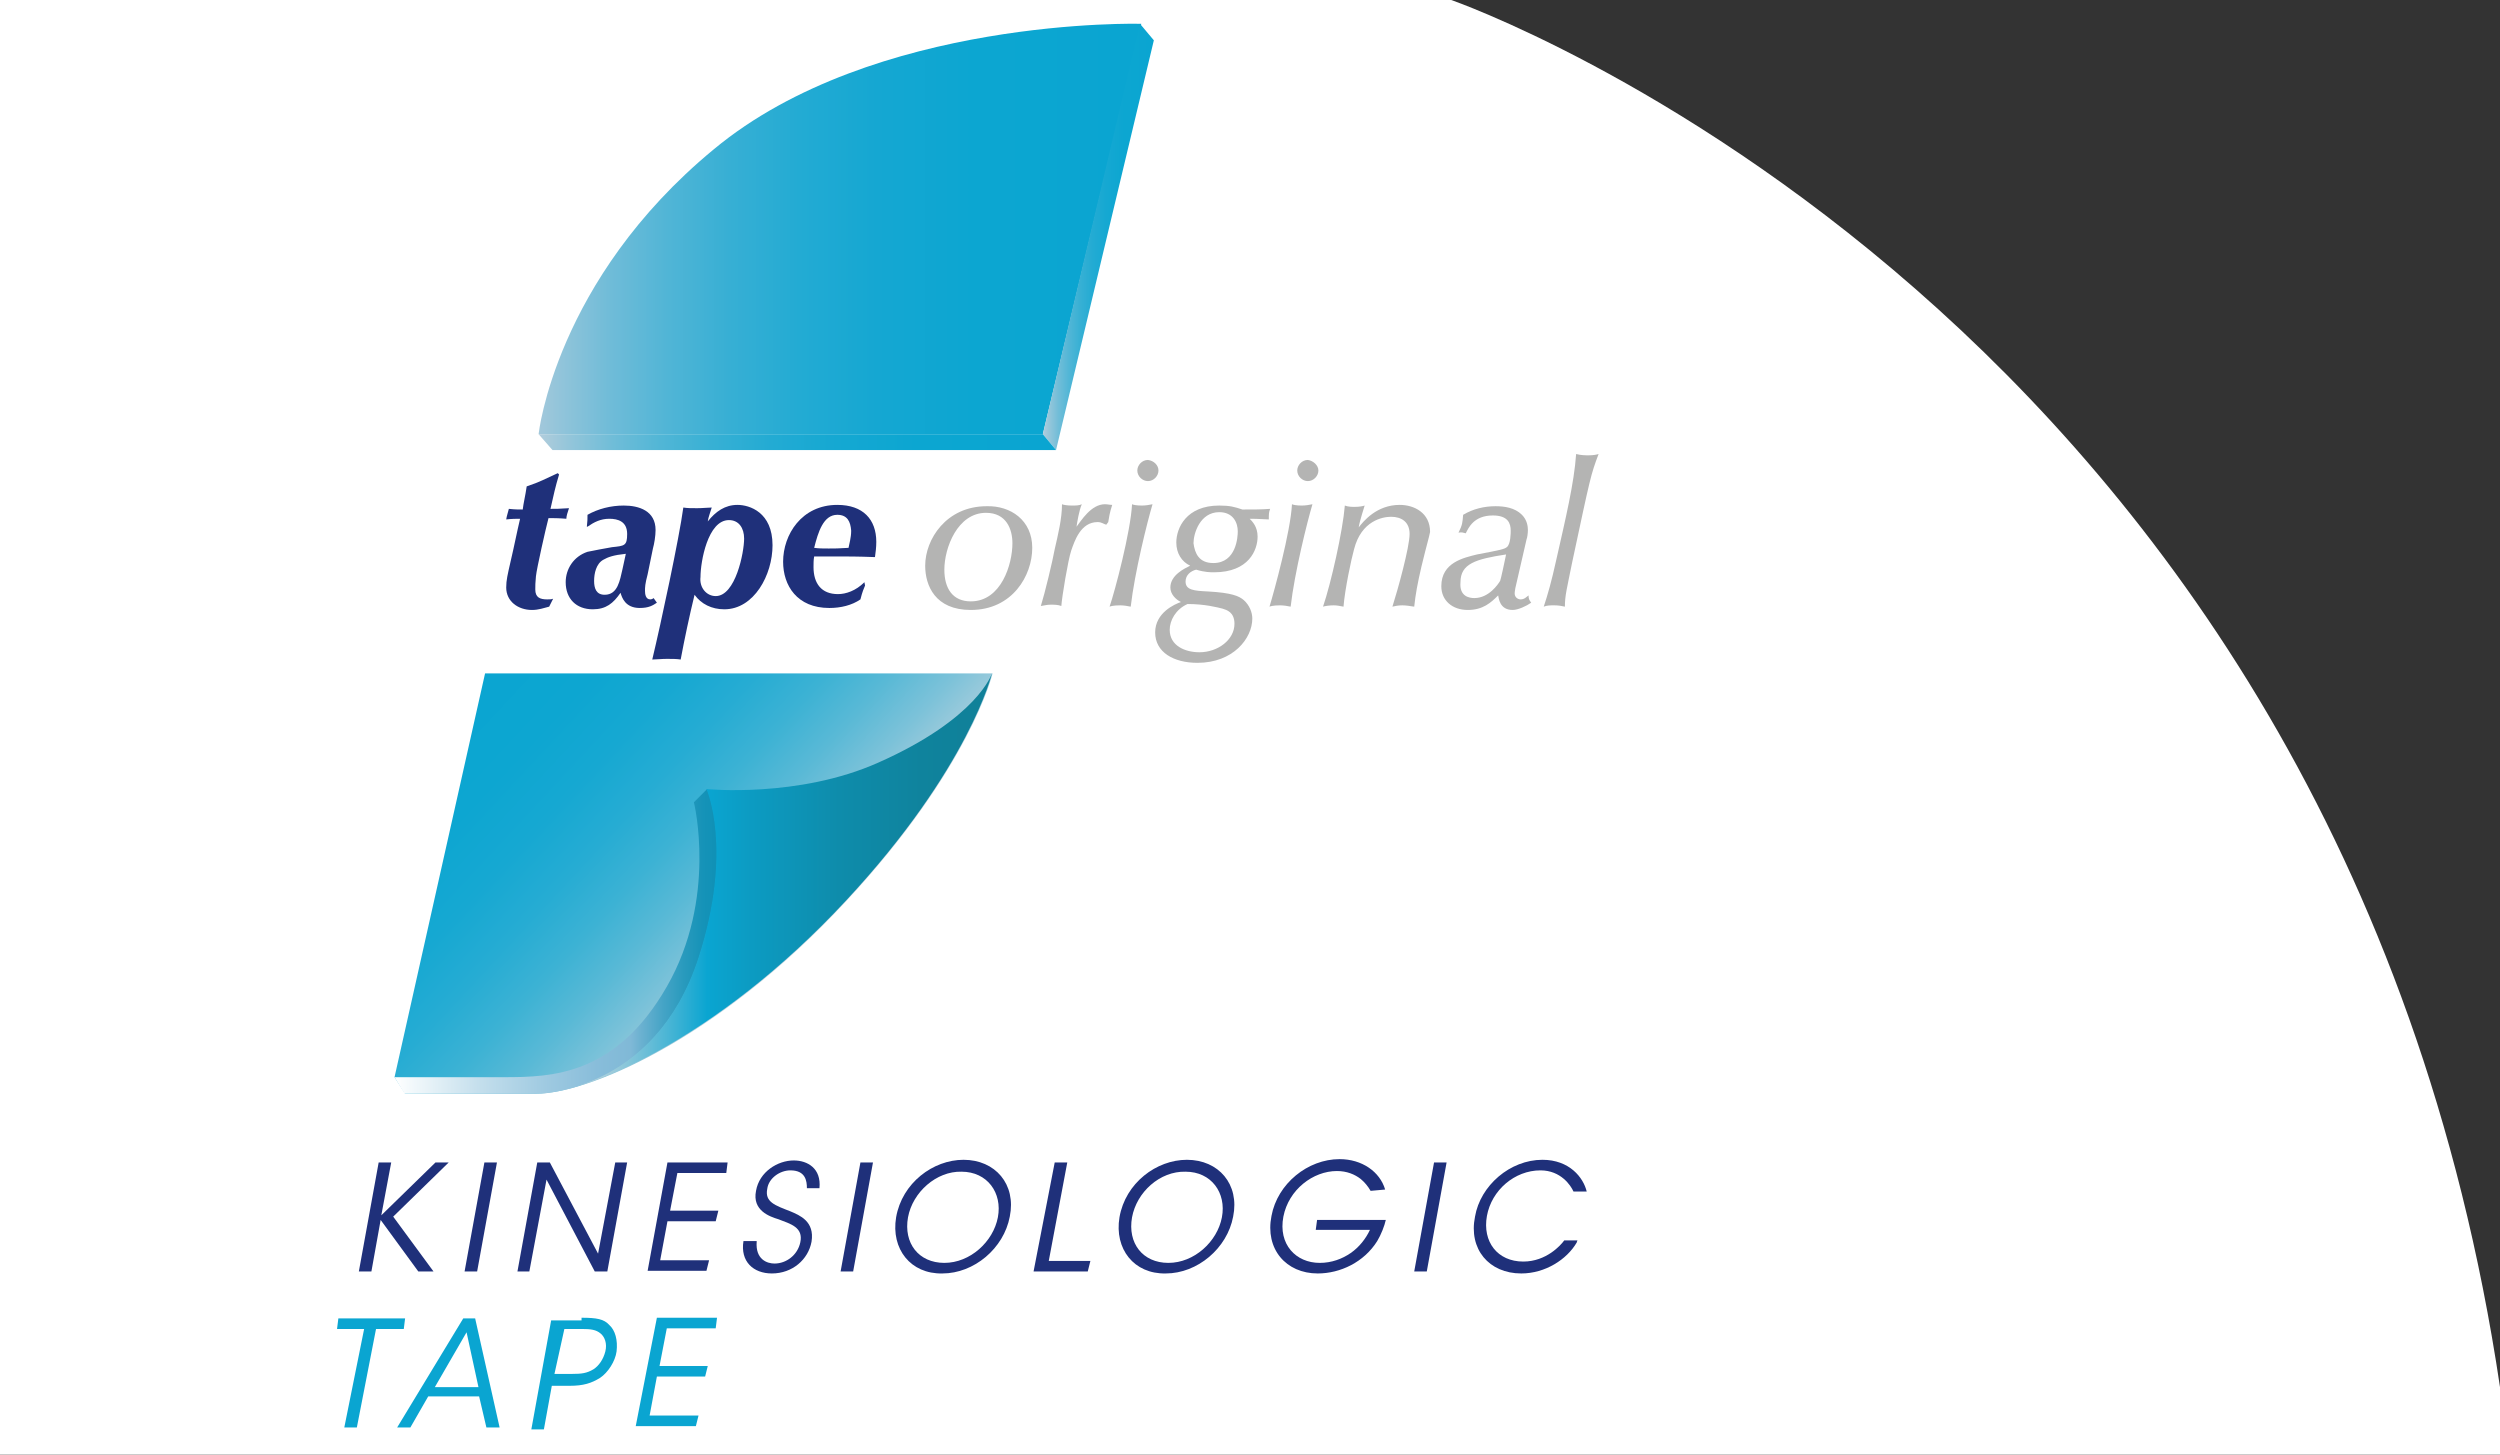 <?xml version="1.0" encoding="utf-8"?>
<!-- Generator: Adobe Illustrator 21.0.0, SVG Export Plug-In . SVG Version: 6.00 Build 0)  -->
<svg version="1.1" id="Layer_1" xmlns="http://www.w3.org/2000/svg" xmlns:xlink="http://www.w3.org/1999/xlink" x="0px" y="0px"
	 viewBox="0 0 378.3 220.1" style="enable-background:new 0 0 378.3 220.1;" xml:space="preserve">
<rect x="0" y="0" width="378.3" height="220.1" fill="#333333" stroke="none"/>
<style type="text/css">
	.st0{fill:#FFFFFF;}
	.st1{fill:none;stroke:#1D1D1B;stroke-width:4.517900e-02;stroke-miterlimit:10;}
	.st2{fill:#1F307A;}
	.st3{fill:#B4B4B3;}
	.st4{fill:#0AA5D1;}
	.st5{fill:url(#SVGID_1_);}
	.st6{fill:url(#SVGID_2_);}
	.st7{fill:url(#SVGID_3_);}
	.st8{fill:url(#SVGID_4_);}
	.st9{fill:url(#SVGID_5_);}
	.st10{fill:url(#SVGID_6_);}
</style>
<path id="XMLID_23_" class="st0" d="M378.3,209.9v10.2H0V0h219.6C219.6,0,354,46.6,378.3,209.9z"/>
<path class="st1" d="M166.8,149.2"/>
<path class="st1" d="M147,165.5"/>
<g>
	<g>
		<g>
			<path class="st2" d="M83.1,91.8c-0.8,0.2-1.6,0.5-2.6,0.5c-2.1,0-3.9-1.3-3.9-3.4c0-1.1,0.2-1.9,0.7-4.1c0.5-2.1,0.9-4.2,1.4-6.3
				c-0.6,0-1.2,0-2.1,0.1c0.1-0.6,0.2-0.8,0.4-1.6c0.9,0.1,1.5,0.1,2.1,0.1c0.1-0.9,0.4-2.1,0.6-3.5c2.1-0.7,2.7-1.1,4.7-2l0.2,0.2
				c-0.6,2-0.8,3-1.3,5.2c0.7,0,1.5,0,2.8-0.1c-0.2,0.6-0.4,1.2-0.4,1.6c-1.2-0.1-2-0.1-2.7-0.1c-0.4,1.5-1.8,7.7-1.9,8.8
				C81,88.2,81,88.6,81,89.2c0,1.2,0.7,1.5,1.8,1.5c0.4,0,0.6,0,0.9-0.1L83.1,91.8z"/>
			<path class="st2" d="M99.4,91.2c-0.6,0.4-1.2,0.8-2.6,0.8c-2.2,0-2.7-1.6-2.9-2.3c-1.1,1.6-2.2,2.5-4.2,2.5
				c-2.5,0-4.1-1.6-4.1-4.1c0-2,1.2-3.9,3.3-4.6c0.9-0.2,2.6-0.5,3.7-0.7c1.9-0.2,2.3-0.2,2.3-2c0-1.9-1.4-2.3-2.7-2.3
				s-2.3,0.5-3.3,1.2h-0.1c0.1-0.8,0.1-1.2,0.1-1.8c1.6-0.9,3.5-1.4,5.5-1.4c2.3,0,4.8,0.8,4.8,3.7c0,0.9-0.2,2.1-0.4,2.8l-0.8,3.9
				c-0.4,1.5-0.4,2-0.4,2.5s0.1,1.3,0.8,1.3c0.2,0,0.4-0.1,0.5-0.2L99.4,91.2z M91.5,90c2,0,2.3-2.2,2.7-3.9l0.5-2.3
				c-1.9,0.2-2.7,0.5-3.4,0.9c-1.1,0.6-1.4,2.1-1.4,3.2C89.9,89,90.2,90,91.5,90z"/>
			<path class="st2" d="M109.6,92.2c-1.9,0-3.5-0.8-4.5-2.2c-0.8,3.3-1.5,6.6-2.1,9.8c-0.6-0.1-1.3-0.1-2.1-0.1
				c-0.8,0-1.6,0.1-2.2,0.1c1.3-5.4,4.1-18.5,4.7-23c0.6,0.1,1.2,0.1,2.1,0.1s1.6-0.1,2.2-0.1c-0.2,0.7-0.5,1.4-0.6,2.1
				c1.2-1.5,2.6-2.5,4.5-2.5c1.8,0,5.3,1.1,5.3,6.1C116.9,87,114.1,92.2,109.6,92.2z M108.3,90.2c3,0,4.3-6.6,4.3-8.7
				c0-1.6-0.8-2.8-2.3-2.8c-3.2,0-4.3,6.3-4.3,8.6C105.8,88.9,106.9,90.2,108.3,90.2z"/>
			<path class="st2" d="M130.9,88.6c-0.2,0.5-0.4,0.9-0.7,2.1c-1.3,0.9-3,1.3-4.7,1.3c-4.9,0-7-3.4-7-7c0-4.1,2.8-8.6,8.2-8.6
				c3.9,0,5.9,2.2,5.9,5.6c0,0.8-0.1,1.6-0.2,2.3c-2.6-0.1-4.3-0.1-5.6-0.1c-0.8,0-1.8,0-3.6,0c-0.1,0.5-0.1,1.1-0.1,1.6
				c0,2.5,1.2,4.1,3.7,4.1c1.2,0,2.7-0.5,4-1.8L130.9,88.6z M126.7,77.9c-2.1,0-2.9,2.6-3.5,5c0.7,0.1,1.4,0.1,2.2,0.1
				c0.8,0,1.6,0,3-0.1c0.1-0.6,0.4-1.5,0.4-2.6C128.7,78.9,128.2,77.9,126.7,77.9z"/>
		</g>
	</g>
	<g>
		<path class="st3" d="M156.2,82.9c0,4.2-3,9.4-9.3,9.4c-5.4,0-6.9-3.7-6.9-6.7c0-4,3.2-9,9.3-9C152.9,76.5,156.2,78.7,156.2,82.9z
			 M146.9,91c4.6,0,6.3-5.6,6.3-8.8c0-2.1-0.9-4.6-4-4.6c-4.3,0-6.3,5.3-6.3,8.6C142.9,89.1,144.2,91,146.9,91z"/>
		<path class="st3" d="M167.4,79.4c-0.4-0.1-0.7-0.4-1.3-0.4c-2.6,0-3.5,2.9-4,4.3c-0.5,1.5-1.4,7-1.5,8.4c-0.5-0.2-1.1-0.2-1.6-0.2
			c-0.6,0-0.8,0.1-1.5,0.2c0.6-1.9,1.8-6.9,2.1-8.6c0.5-2.2,1.1-4.6,1.1-6.8c0.2,0.1,0.8,0.2,1.5,0.2c0.6,0,1.1,0,1.5-0.2
			c-0.4,0.9-0.7,2.7-0.8,3.4c0.7-0.9,2.2-3.4,4.3-3.4c0.4,0,0.7,0.1,1.1,0.1c-0.4,1.2-0.5,2-0.6,2.6L167.4,79.4z"/>
		<path class="st3" d="M171.3,76.3c0.2,0.1,0.7,0.2,1.5,0.2c0.5,0,1.2-0.1,1.6-0.2c-0.8,2.7-2.7,10.3-3.3,15.5
			c-0.4-0.1-1.1-0.2-1.6-0.2c-0.2,0-1.1,0-1.6,0.2C168.7,89.5,171.1,80.4,171.3,76.3z M175.3,71.2c0,0.8-0.7,1.6-1.6,1.6
			c-0.8,0-1.6-0.7-1.6-1.6c0-0.8,0.7-1.6,1.6-1.6C174.6,69.7,175.3,70.4,175.3,71.2z"/>
		<path class="st3" d="M184.5,76.5c1.6,0,2.3,0.2,3.5,0.6c1.9,0,2.8,0,4.2-0.1c-0.2,0.5-0.2,0.9-0.2,1.1s0,0.2,0,0.5
			c-2.1-0.1-2.1-0.1-2.9-0.1c0.4,0.4,1.2,1.2,1.2,2.7c0,2-1.3,5.4-6.6,5.4c-0.5,0-1.4,0-2.7-0.4c-0.8,0.2-1.6,0.8-1.6,1.8
			c0,1.3,1.3,1.4,3.4,1.5c3.6,0.2,4.7,0.7,5.4,1.3c0.9,0.8,1.3,1.9,1.3,2.8c0,3-2.9,6.7-8.3,6.7c-3.6,0-6.4-1.6-6.4-4.6
			c0-3,3-4.3,3.9-4.6c-0.8-0.4-1.6-1.2-1.6-2.2c0-1.9,2.2-2.9,3-3.3c-1.3-0.6-2.1-1.9-2.1-3.5C178,79.9,179.5,76.5,184.5,76.5z
			 M181.5,98.7c2.8,0,5.3-1.9,5.3-4.3c0-1.8-1.2-2.1-1.8-2.3c-0.8-0.2-2.7-0.7-5.3-0.7c-1.8,0.8-2.7,2.5-2.7,3.9
			C177,97.7,179.3,98.7,181.5,98.7z M183.6,85.2c3.5,0,3.7-4,3.7-4.8c0-1.3-0.7-2.9-2.8-2.9c-2.9,0-3.9,3.2-3.9,4.7
			C180.8,83.7,181.4,85.2,183.6,85.2z"/>
		<path class="st3" d="M195.5,76.3c0.2,0.1,0.7,0.2,1.5,0.2c0.5,0,1.2-0.1,1.6-0.2c-0.8,2.7-2.7,10.3-3.3,15.5
			c-0.4-0.1-1.1-0.2-1.6-0.2c-0.2,0-1.1,0-1.6,0.2C192.8,89.5,195.3,80.4,195.5,76.3z M199.5,71.2c0,0.8-0.7,1.6-1.6,1.6
			c-0.8,0-1.6-0.7-1.6-1.6c0-0.8,0.7-1.6,1.6-1.6C198.7,69.7,199.5,70.4,199.5,71.2z"/>
		<path class="st3" d="M215.1,85.7c-0.6,2.6-0.9,4.2-1.1,6.1c-0.6-0.1-1.3-0.2-1.8-0.2c-0.6,0-1.1,0.1-1.5,0.2c0.8-2.5,2.6-9,2.6-11
			c0-1.8-1.2-2.6-2.8-2.6c-1.3,0-4.5,0.6-5.6,4.9c-0.4,1.4-1.4,6.1-1.6,8.7c-0.6-0.1-0.9-0.2-1.5-0.2s-1.3,0.1-1.6,0.2
			c1.2-3.5,3-11.5,3.3-15.3c0.5,0.2,1.1,0.2,1.5,0.2c0.7,0,1.2-0.1,1.5-0.2c-0.1,0.4-0.7,2.1-0.9,3.3c0.7-0.9,2.7-3.4,6.2-3.4
			c2.2,0,4.6,1.2,4.6,4.1C216.2,81.5,216,82,215.1,85.7z"/>
		<path class="st3" d="M229.3,89c0,0.1-0.1,0.5-0.1,0.8c0,0.6,0.5,0.9,0.9,0.9c0.6,0,0.9-0.4,1.2-0.6c0,0.5,0.1,0.7,0.4,1.1
			c-0.7,0.5-2,1.1-2.8,1.1c-2,0-2.1-1.8-2.2-2.2c-1.1,1.1-2.3,2.2-4.6,2.2c-2.3,0-4-1.4-4-3.6c0-3.6,3.4-4.3,5.4-4.8
			c3.7-0.7,4.1-0.8,4.5-1.1c0.6-0.4,0.6-2.2,0.6-2.5c0-1.1-0.4-2.3-2.7-2.3c-2.9,0-3.7,1.9-4.1,2.7c-0.4-0.1-0.6-0.2-1.1-0.1
			c0.6-1.2,0.6-1.5,0.7-2.7c1.5-0.9,3.2-1.3,4.9-1.3c1.3,0,2.9,0.2,4,1.3c0.8,0.8,0.9,1.8,0.9,2.3c0,0.5-0.1,1.2-0.2,1.4L229.3,89z
			 M223.1,90.5c2.2,0,3.6-2.1,3.9-2.6c0.1-0.2,0.7-3,0.9-4c-4.6,0.7-6.9,1.4-6.9,4.2C220.8,90.3,222.4,90.5,223.1,90.5z"/>
		<path class="st3" d="M238.5,68.7c0.7,0.2,1.5,0.2,1.9,0.2c0.7,0,1.2-0.1,1.5-0.2c-1.2,3.2-1.2,3.3-4,16.4c-0.8,4-1.1,5-1.1,6.7
			c-0.5-0.1-0.9-0.2-1.6-0.2c-0.6,0-1.1,0-1.6,0.2c0.6-1.8,1.2-3.9,1.9-7.1C236.9,78.5,238.2,73.1,238.5,68.7z"/>
	</g>
</g>
<g>
	<path class="st2" d="M57.3,175.9h1.9l-1.5,8l8.2-8h2l-8.4,8.2l6.1,8.3h-2.3l-5.7-7.8l-1.4,7.8h-1.9L57.3,175.9z"/>
	<path class="st2" d="M73.3,175.9h1.9l-3,16.5h-1.9L73.3,175.9z"/>
	<path class="st2" d="M90.5,189.7l2.6-13.8h1.8l-3,16.5H90l-7.3-13.9l-2.6,13.9h-1.8l3-16.5h1.9L90.5,189.7z"/>
	<path class="st2" d="M101,175.9h9.1l-0.2,1.6h-7.4l-1.1,5.7h7.3l-0.4,1.6h-7.3l-1.1,5.9h7.4l-0.4,1.6H98L101,175.9z"/>
	<path class="st2" d="M114.5,187.9c-0.2,2.7,1.6,3.3,2.7,3.3c1.8,0,3.5-1.3,3.9-3.2c0.5-2.3-1.5-2.8-3.3-3.5c-1.3-0.4-4-1.3-3.4-4.3
		c0.5-2.9,3.3-4.6,5.7-4.6c2.1,0,4.2,1.2,3.9,4.2h-1.9c0-1.1-0.2-2.7-2.5-2.7c-1.6,0-3.3,1.2-3.5,2.8c-0.4,2,1.2,2.5,3.5,3.4
		c1.4,0.6,3.7,1.5,3.2,4.6c-0.5,2.7-2.9,4.8-6,4.8c-2.8,0-4.8-1.8-4.3-4.9h2C114.5,187.7,114.5,187.9,114.5,187.9z"/>
	<path class="st2" d="M130.2,175.9h1.9l-3,16.5h-1.9L130.2,175.9z"/>
	<path class="st2" d="M135.6,184.2c0.9-5.2,5.6-8.7,10.2-8.7c4.8,0,8,3.7,7,8.6c-0.9,4.8-5.4,8.6-10.2,8.6
		C137.8,192.8,134.8,189,135.6,184.2L135.6,184.2z M137.4,184.2c-0.7,3.9,1.6,6.9,5.5,6.9c3.9,0,7.4-3.2,8.1-6.9
		c0.7-3.7-1.6-6.9-5.5-6.9C141.7,177.2,138.1,180.4,137.4,184.2L137.4,184.2z"/>
	<path class="st2" d="M159.6,175.9h1.9l-2.8,14.9h6.3l-0.4,1.6h-8.2L159.6,175.9z"/>
	<path class="st2" d="M169.4,184.2c0.9-5.2,5.6-8.7,10.2-8.7c4.8,0,8,3.7,7,8.6c-0.9,4.8-5.4,8.6-10.2,8.6
		C171.6,192.8,168.6,189,169.4,184.2L169.4,184.2z M171.3,184.2c-0.7,3.9,1.6,6.9,5.5,6.9c3.9,0,7.4-3.2,8.1-6.9
		c0.7-3.7-1.6-6.9-5.5-6.9C175.5,177.2,172,180.4,171.3,184.2L171.3,184.2z"/>
	<path class="st2" d="M207.4,180.2c-0.4-0.7-0.9-1.3-1.5-1.8c-0.9-0.7-2.1-1.2-3.6-1.2c-3.6,0-7.3,2.8-8.1,6.9c-0.8,4.2,1.9,7,5.5,7
		c1.8,0,3.4-0.6,4.7-1.5s2.3-2.2,2.9-3.5h-8.2l0.2-1.5h10.4c-0.2,0.9-0.7,2.2-1.3,3.2c-2,3.2-5.6,4.9-9,4.9c-4.8,0-8-3.7-7-8.7
		c0.9-4.9,5.5-8.6,10.3-8.6c3.4,0,6.1,1.9,6.9,4.6L207.4,180.2L207.4,180.2z"/>
	<path class="st2" d="M217,175.9h1.9l-3,16.5h-1.9L217,175.9z"/>
	<path class="st2" d="M238.6,188c-1.5,2.6-4.8,4.7-8.4,4.7c-4.9,0-8-3.7-7-8.6c0.8-4.7,5.3-8.6,10.2-8.6c4.1,0,6.2,2.7,6.7,4.8h-2
		c-0.4-0.9-1.9-3.2-5-3.2c-3.9,0-7.4,3-8.1,6.9c-0.7,3.9,1.6,6.9,5.5,6.9c3.5,0,5.7-2.5,6.2-3.2h2C238.6,187.9,238.6,188,238.6,188z
		"/>
</g>
<g>
	<path class="st4" d="M55.1,201.1H51l0.2-1.6h10.1l-0.2,1.6h-4.2L54,216h-1.9L55.1,201.1z"/>
	<path class="st4" d="M62.1,216h-2l10-16.5h1.8l3.7,16.5h-2l-1.1-4.7h-7.7L62.1,216z M70.6,201.6l-4.8,8.3h6.6L70.6,201.6z"/>
	<path class="st4" d="M88,199.4c2.3,0,3.4,0.2,4.2,1.1c0.9,0.8,1.3,2.3,1.1,4c-0.2,1.5-1.3,3.2-2.5,4c-1.3,0.8-2.5,1.2-4.6,1.2h-2.7
		l-1.2,6.6h-1.9l3-16.5H88V199.4z M83.9,207.9h2.7c1.4,0,2.2-0.1,3.2-0.7c0.8-0.5,1.5-1.5,1.8-2.7s-0.1-2.2-0.7-2.7
		c-0.7-0.6-1.5-0.7-2.9-0.7h-2.6L83.9,207.9z"/>
	<path class="st4" d="M99.4,199.4h9.1l-0.2,1.6h-7.4l-1.1,5.7h7.3l-0.4,1.6h-7.3l-1.1,5.9h7.4l-0.4,1.6h-9.1L99.4,199.4z"/>
</g>
<linearGradient id="SVGID_1_" gradientUnits="userSpaceOnUse" x1="119.316" y1="-224.326" x2="71.538" y2="-268.716" gradientTransform="matrix(1 0 0 1 0 370.6)">
	<stop  offset="0" style="stop-color:#CAD6DE"/>
	<stop  offset="7.650602e-02" style="stop-color:#A5CDDC"/>
	<stop  offset="0.177" style="stop-color:#7CC2D9"/>
	<stop  offset="0.285" style="stop-color:#59B9D6"/>
	<stop  offset="0.397" style="stop-color:#3CB2D4"/>
	<stop  offset="0.517" style="stop-color:#26ACD3"/>
	<stop  offset="0.646" style="stop-color:#16A8D2"/>
	<stop  offset="0.794" style="stop-color:#0DA6D1"/>
	<stop  offset="1" style="stop-color:#0AA5D1"/>
</linearGradient>
<path class="st5" d="M61.3,165.5c0,0,12.5,0,19.9,0c7.4,0,27.1-7.8,46.9-29.2c18.7-20.1,22.1-34.4,22.1-34.4H73.4L59.7,163
	L61.3,165.5z"/>
<linearGradient id="SVGID_2_" gradientUnits="userSpaceOnUse" x1="59.721" y1="-228.195" x2="108.484" y2="-228.195" gradientTransform="matrix(1 0 0 1 0 370.6)">
	<stop  offset="0" style="stop-color:#FFFFFF"/>
	<stop  offset="4.087226e-02" style="stop-color:#F5FAFC"/>
	<stop  offset="0.268" style="stop-color:#C3DEEC"/>
	<stop  offset="0.468" style="stop-color:#9FCAE1"/>
	<stop  offset="0.628" style="stop-color:#88BDDA"/>
	<stop  offset="0.731" style="stop-color:#80B9D7"/>
	<stop  offset="0.761" style="stop-color:#6DB2D1"/>
	<stop  offset="0.833" style="stop-color:#45A4C6"/>
	<stop  offset="0.898" style="stop-color:#289ABD"/>
	<stop  offset="0.954" style="stop-color:#1693B8"/>
	<stop  offset="0.995" style="stop-color:#1091B6"/>
</linearGradient>
<path class="st6" d="M81.2,165.5c0,0,17.9,0.1,24.6-20.6c5.3-16.4,1.2-25.5,1.2-25.5l-2,2c0,0,3.6,14.5-4.1,27.9S83.6,163,76.3,163
	H59.7l1.5,2.5H81.2z"/>
<linearGradient id="SVGID_3_" gradientUnits="userSpaceOnUse" x1="81.103" y1="-236.921" x2="150.095" y2="-236.921" gradientTransform="matrix(1 0 0 1 0 370.6)">
	<stop  offset="7.646780e-02" style="stop-color:#CED8DE"/>
	<stop  offset="0.116" style="stop-color:#BBD3DD"/>
	<stop  offset="0.195" style="stop-color:#8BC7DA"/>
	<stop  offset="0.306" style="stop-color:#3EB2D4"/>
	<stop  offset="0.376" style="stop-color:#0AA5D1"/>
	<stop  offset="0.473" style="stop-color:#0C9BC2"/>
	<stop  offset="0.665" style="stop-color:#0E8CAB"/>
	<stop  offset="0.845" style="stop-color:#0F839D"/>
	<stop  offset="1" style="stop-color:#108098"/>
</linearGradient>
<path class="st7" d="M150.1,101.9c0,0-3.4,14.3-22.1,34.4c-19.8,21.3-39.6,29.2-46.9,29.2l0,0c0,0,17.9,0.1,24.6-20.6
	c5.3-16.4,1.2-25.5,1.2-25.5s13.9,1.4,26-4C148,108.7,150.1,101.9,150.1,101.9z"/>
<linearGradient id="SVGID_4_" gradientUnits="userSpaceOnUse" x1="81.455" y1="-335.964" x2="172.493" y2="-335.964" gradientTransform="matrix(1 0 0 1 0 370.6)">
	<stop  offset="0" style="stop-color:#A3C8DB"/>
	<stop  offset="2.873862e-02" style="stop-color:#95C5DA"/>
	<stop  offset="0.118" style="stop-color:#70BCD8"/>
	<stop  offset="0.214" style="stop-color:#51B5D6"/>
	<stop  offset="0.318" style="stop-color:#37AFD4"/>
	<stop  offset="0.433" style="stop-color:#23ABD3"/>
	<stop  offset="0.563" style="stop-color:#15A7D2"/>
	<stop  offset="0.724" style="stop-color:#0CA6D1"/>
	<stop  offset="1" style="stop-color:#0AA5D1"/>
</linearGradient>
<path class="st8" d="M157.8,65.7H81.5c0,0,2.5-23.3,26.5-43.1c24.2-20.1,64.7-19,64.7-19L157.8,65.7z"/>
<linearGradient id="SVGID_5_" gradientUnits="userSpaceOnUse" x1="157.826" y1="-334.728" x2="174.542" y2="-334.728" gradientTransform="matrix(1 0 0 1 0 370.6)">
	<stop  offset="0" style="stop-color:#B2CDDC"/>
	<stop  offset="5.658817e-02" style="stop-color:#95C6DA"/>
	<stop  offset="0.143" style="stop-color:#70BDD8"/>
	<stop  offset="0.237" style="stop-color:#51B6D6"/>
	<stop  offset="0.338" style="stop-color:#37B0D4"/>
	<stop  offset="0.449" style="stop-color:#23ABD3"/>
	<stop  offset="0.576" style="stop-color:#15A8D2"/>
	<stop  offset="0.731" style="stop-color:#0CA6D1"/>
	<stop  offset="1" style="stop-color:#0AA5D1"/>
</linearGradient>
<polygon class="st9" points="174.6,6.1 159.8,68.1 157.8,65.7 172.5,3.6 "/>
<linearGradient id="SVGID_6_" gradientUnits="userSpaceOnUse" x1="81.455" y1="-303.687" x2="159.817" y2="-303.687" gradientTransform="matrix(1 0 0 1 0 370.6)">
	<stop  offset="0" style="stop-color:#B2CDDC"/>
	<stop  offset="5.658817e-02" style="stop-color:#95C6DA"/>
	<stop  offset="0.143" style="stop-color:#70BDD8"/>
	<stop  offset="0.237" style="stop-color:#51B6D6"/>
	<stop  offset="0.338" style="stop-color:#37B0D4"/>
	<stop  offset="0.449" style="stop-color:#23ABD3"/>
	<stop  offset="0.576" style="stop-color:#15A8D2"/>
	<stop  offset="0.731" style="stop-color:#0CA6D1"/>
	<stop  offset="1" style="stop-color:#0AA5D1"/>
</linearGradient>
<polygon class="st10" points="83.6,68.1 159.8,68.1 157.8,65.7 81.5,65.7 "/>
</svg>
